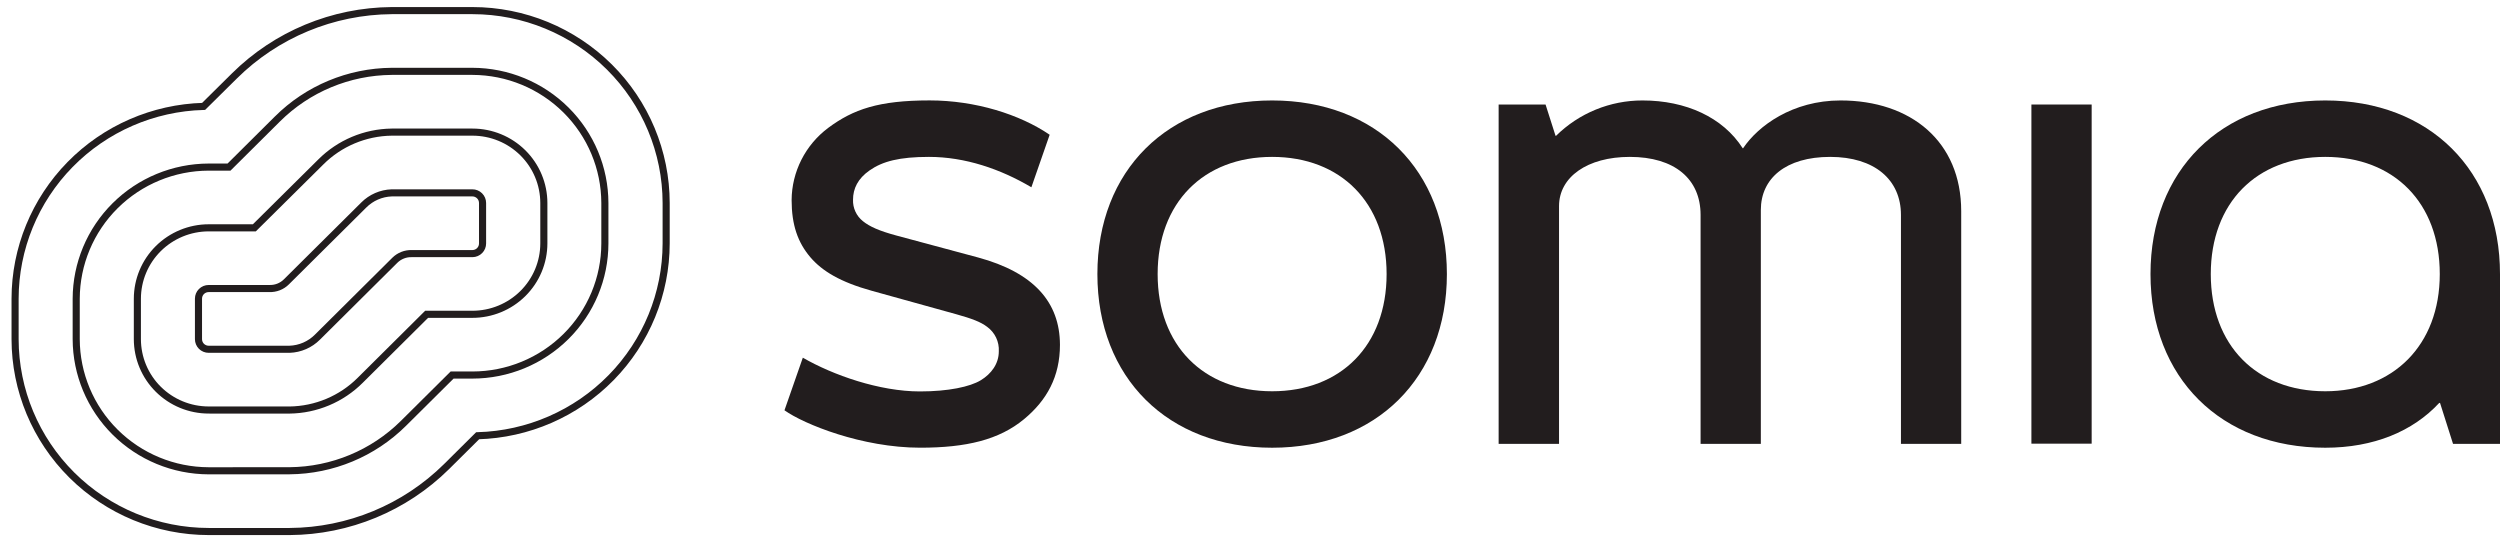<svg width="176" height="38" viewBox="0 0 176 38" fill="none" xmlns="http://www.w3.org/2000/svg">
<path d="M14.691 37.419C11.078 37.415 7.614 35.987 5.059 33.448C2.504 30.91 1.067 27.468 1.062 23.878V21.029C1.066 17.5 2.455 14.111 4.933 11.583C7.411 9.055 10.784 7.586 14.335 7.49L16.502 5.346C19.444 2.43 23.42 0.779 27.575 0.747H33.266C36.88 0.751 40.344 2.179 42.9 4.717C45.455 7.256 46.893 10.698 46.897 14.289V17.137C46.893 20.666 45.504 24.055 43.026 26.582C40.548 29.111 37.175 30.579 33.625 30.677L31.435 32.85C28.501 35.752 24.537 37.393 20.397 37.419H14.691Z" stroke="#221D1E" stroke-width="0.5" stroke-miterlimit="10"/>
<path d="M14.691 33.144C12.219 33.137 9.851 32.159 8.104 30.422C6.356 28.686 5.372 26.333 5.365 23.878V21.029C5.372 18.574 6.356 16.221 8.104 14.484C9.851 12.748 12.219 11.77 14.691 11.763C14.794 11.763 14.897 11.763 15.006 11.763H16.123L19.53 8.377C21.664 6.253 24.554 5.048 27.574 5.023H33.265C35.735 5.031 38.101 6.01 39.847 7.747C41.593 9.483 42.577 11.835 42.583 14.289V17.137C42.581 19.594 41.597 21.949 39.849 23.686C38.101 25.423 35.73 26.401 33.258 26.403C33.157 26.403 33.051 26.403 32.945 26.403H31.828L28.398 29.809C26.271 31.919 23.395 33.115 20.389 33.141L14.691 33.144Z" stroke="#221D1E" stroke-width="0.5" stroke-miterlimit="10"/>
<path d="M14.69 28.865C13.36 28.864 12.084 28.338 11.143 27.403C10.201 26.468 9.672 25.2 9.671 23.877V21.029C9.672 19.707 10.201 18.439 11.142 17.503C12.083 16.568 13.359 16.041 14.69 16.039H17.906L22.581 11.406C23.904 10.082 25.696 9.326 27.574 9.301H33.265C34.596 9.303 35.872 9.828 36.814 10.763C37.755 11.698 38.285 12.966 38.287 14.289V17.137C38.285 18.462 37.754 19.732 36.809 20.668C35.865 21.603 34.586 22.128 33.253 22.127H30.034C28.546 23.606 25.472 26.662 25.359 26.772C24.038 28.092 22.25 28.844 20.377 28.867L14.69 28.865Z" stroke="#221D1E" stroke-width="0.5" stroke-miterlimit="10"/>
<path d="M33.253 13.578H27.574C26.832 13.604 26.128 13.911 25.606 14.436L20.158 19.846C20.002 20.001 19.815 20.122 19.609 20.203C19.404 20.283 19.183 20.32 18.963 20.313H14.689C14.499 20.313 14.317 20.388 14.182 20.522C14.048 20.655 13.973 20.836 13.973 21.025V23.878C13.973 24.067 14.048 24.247 14.182 24.381C14.317 24.514 14.499 24.589 14.689 24.589H20.382C21.125 24.564 21.829 24.257 22.351 23.731L27.798 18.321C27.955 18.166 28.142 18.045 28.347 17.965C28.552 17.885 28.771 17.847 28.992 17.854H33.266C33.455 17.851 33.635 17.774 33.767 17.64C33.9 17.506 33.973 17.325 33.972 17.137V14.289C33.972 14.195 33.953 14.103 33.917 14.016C33.881 13.93 33.828 13.851 33.761 13.785C33.694 13.719 33.615 13.667 33.528 13.631C33.441 13.595 33.348 13.577 33.253 13.578Z" stroke="#221D1E" stroke-width="0.5" stroke-miterlimit="10"/>
<path d="M147.253 7.358H143.011V31.234H147.253V7.358Z" fill="#221D1E"/>
<path d="M101.861 19.296C101.861 12.001 96.898 7.072 89.558 7.072C82.219 7.072 77.256 12.001 77.256 19.296C77.256 26.591 82.219 31.52 89.558 31.52C96.898 31.52 101.861 26.591 101.861 19.296ZM89.558 27.545C84.726 27.545 81.498 24.32 81.498 19.296C81.498 14.272 84.726 11.045 89.558 11.045C94.391 11.045 97.617 14.272 97.617 19.296C97.617 24.32 94.391 27.545 89.558 27.545Z" fill="#221D1E"/>
<path d="M163.697 7.072C156.357 7.072 151.395 12.001 151.395 19.296C151.395 26.591 156.357 31.52 163.697 31.52C167.105 31.52 169.863 30.371 171.721 28.366H171.778L172.693 31.246H176V19.296C176 12.001 171.037 7.072 163.697 7.072ZM163.697 27.545C158.865 27.545 155.639 24.315 155.639 19.296C155.639 14.277 158.865 11.045 163.697 11.045C168.53 11.045 171.76 14.272 171.76 19.296C171.76 24.32 168.456 27.545 163.697 27.545Z" fill="#221D1E"/>
<path d="M129.575 7.072C126.194 7.072 123.773 8.857 122.715 10.436H122.686C121.293 8.258 118.685 7.072 115.634 7.072C113.353 7.068 111.164 7.963 109.547 9.561H109.51L108.808 7.36H105.504V31.246H109.756V14.509C109.756 12.465 111.746 11.045 114.738 11.045C117.89 11.045 119.721 12.597 119.721 15.13V31.246H123.963V14.78C123.963 12.556 125.722 11.045 128.844 11.045C131.967 11.045 133.827 12.651 133.827 15.13V31.246H138.069V14.866C138.071 9.962 134.531 7.072 129.575 7.072Z" fill="#221D1E"/>
<path d="M68.852 18.125L63.091 16.577C61.891 16.252 61.214 15.949 60.742 15.565C60.517 15.384 60.337 15.154 60.218 14.892C60.098 14.63 60.042 14.344 60.053 14.057C60.053 13.282 60.392 12.575 61.212 12.001C62.134 11.353 63.328 11.045 65.394 11.045C67.946 11.045 70.434 11.898 72.609 13.184L73.896 9.487C71.789 8.05 68.665 7.069 65.444 7.069C61.868 7.069 60.075 7.69 58.308 9.001C57.514 9.594 56.867 10.362 56.42 11.244C55.973 12.126 55.736 13.098 55.73 14.086C55.73 15.829 56.163 17.074 57.056 18.118C57.882 19.081 59.154 19.858 61.381 20.474L67.338 22.127C68.396 22.423 69.041 22.66 69.496 23.01C69.767 23.207 69.984 23.469 70.127 23.771C70.27 24.073 70.335 24.405 70.316 24.738C70.316 25.611 69.787 26.323 69.038 26.775C68.29 27.227 66.77 27.557 64.764 27.557C61.908 27.557 58.635 26.403 56.519 25.181L55.227 28.885C56.6 29.863 60.69 31.518 64.782 31.518C68.027 31.518 70.338 30.963 72.094 29.508C73.706 28.173 74.621 26.508 74.621 24.269C74.612 21.267 72.769 19.186 68.852 18.125Z" fill="#221D1E"/>
</svg>
